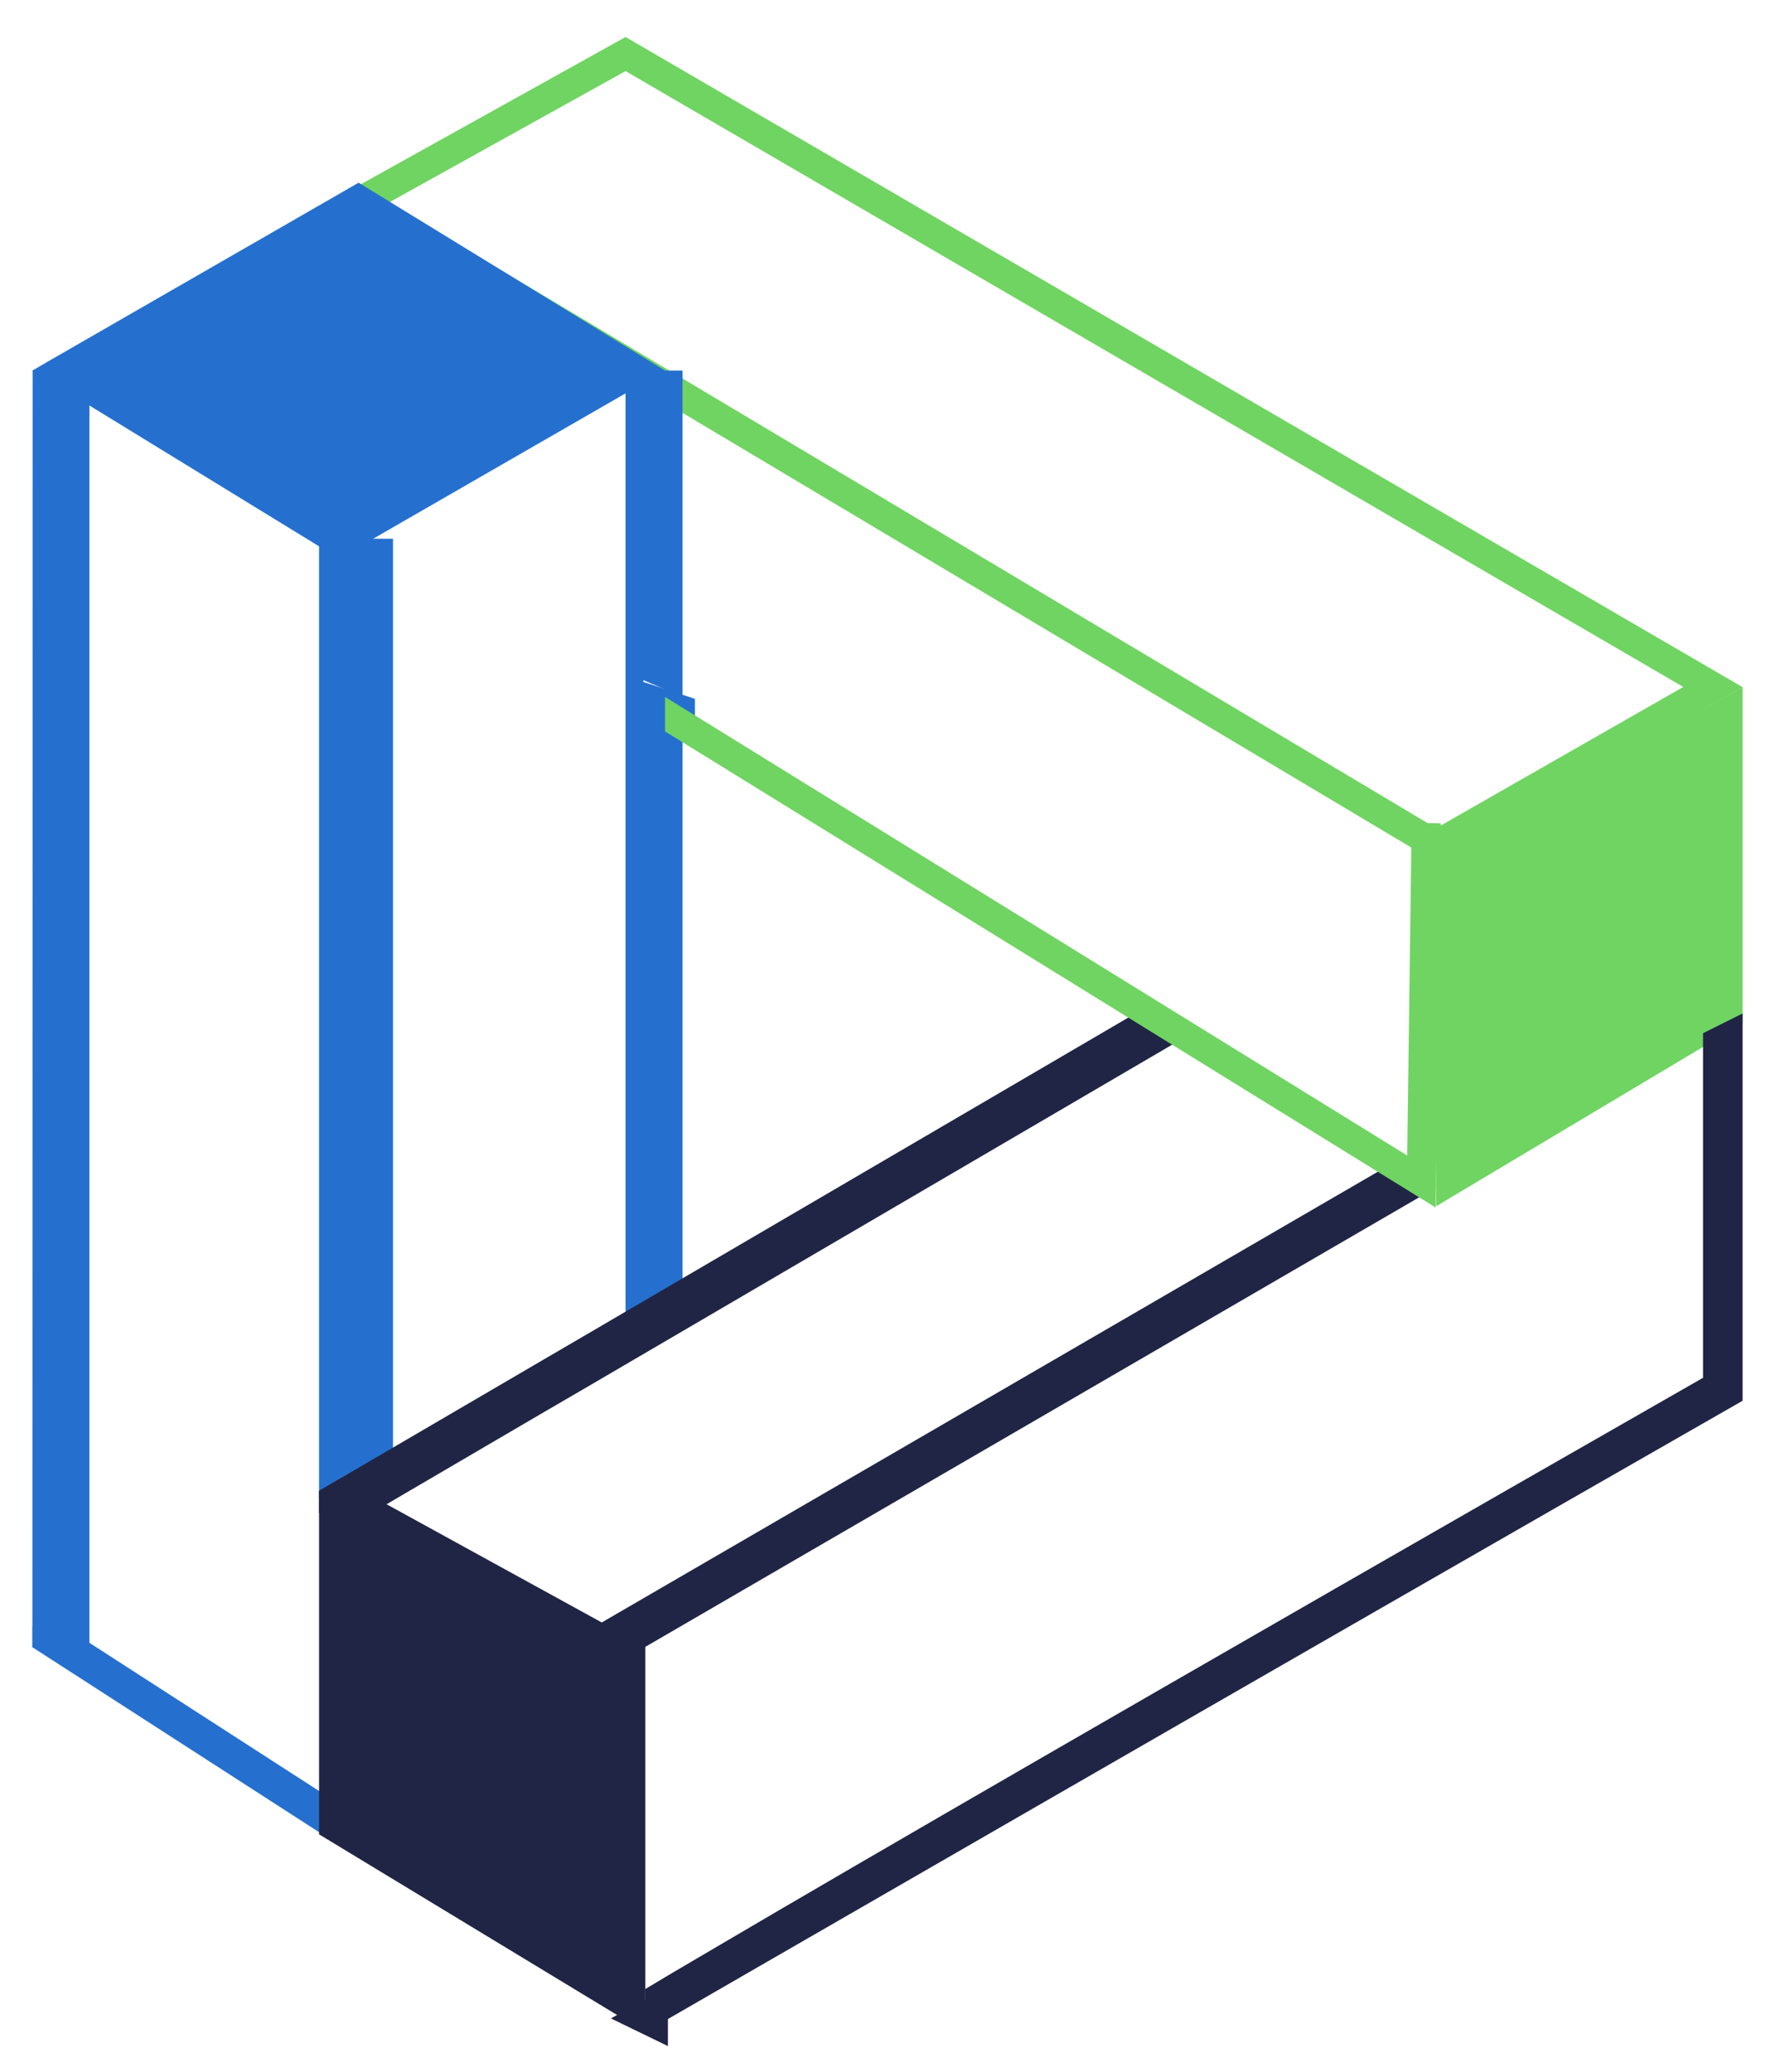 <?xml version="1.0" encoding="UTF-8"?>
<svg width="24px" height="28px" viewBox="0 0 24 28" version="1.1" xmlns="http://www.w3.org/2000/svg" xmlns:xlink="http://www.w3.org/1999/xlink">
    <!-- Generator: Sketch 50.2 (55047) - http://www.bohemiancoding.com/sketch -->
    <title>dta</title>
    <desc>Created with Sketch.</desc>
    <defs></defs>
    <g id="Wallet" stroke="none" stroke-width="1" fill="none" fill-rule="evenodd">
        <g id="New" transform="translate(-151, -251)">
            <g id="dta" transform="translate(149, 251)">
                <rect id="Rectangle-2" x="0" y="0" width="28" height="28"></rect>
                <g id="Asset-16" stroke-width="1" fill-rule="evenodd" transform="translate(2.438, 0.5)">
                    <path d="M18.98,11.156 L18.88,11.095 L4.01,2.23 L8.02,0 L23.124,8.787 L18.98,11.156 Z M4.812,2.242 L18.98,10.693 L22.322,8.784 L8.02,0.461 L4.812,2.242 Z" id="Shape" fill="#70D462" fill-rule="nonzero"></path>
                    <polygon id="Shape" fill="#70D462" fill-rule="nonzero" points="18.98 11.125 18.98 15.803 23.124 13.33 23.124 8.786"></polygon>
                    <path d="M18.98,11.058 L4.277,2.37" id="Shape" fill="#70D462" fill-rule="nonzero"></path>
                    <rect id="Rectangle-path" fill="#2570CF" fill-rule="nonzero" x="3.876" y="6.781" width="1" height="12.965"></rect>
                    <polygon id="Shape" fill="#2570CF" fill-rule="nonzero" points="8.791 8.919 8.791 4.508 8.02 4.508 8.02 17.474 8.791 17.474 8.791 9.385 8.261 9.157 8.261 8.692"></polygon>
                    <polygon id="Shape" fill="#2570CF" fill-rule="nonzero" points="0.771 4.704 0.771 21.885 0.271 21.885 0 21.763 0 21.481 0.004 4.511 0.004 4.506 0.161 4.442"></polygon>
                    <polygon id="Shape" fill="#202545" fill-rule="nonzero" points="15.505 13.564 7.434 18.284 6.865 18.615 4.789 19.83 4.248 20.147 3.876 19.948 3.876 19.649 4.149 19.489 6.865 17.902 7.434 17.57 14.913 13.197"></polygon>
                    <polygon id="Shape" fill="#202545" fill-rule="nonzero" points="18.919 15.584 11.285 20.017 10.747 20.329 8.271 21.767 7.667 21.446 10.747 19.658 11.285 19.346 18.359 15.239"></polygon>
                    <path d="M23.124,13.197 L23.124,18.431 L22.99,18.508 C17.201,21.817 8.287,26.964 8.287,26.964 L8.287,26.382 C8.652,26.161 9.223,25.83 10.09,25.32 C11.395,24.557 13.12,23.558 15.238,22.338 C18.542,20.434 21.885,18.523 22.589,18.121 L22.589,13.464 L23.124,13.197 Z" id="Shape" fill="#202545" fill-rule="nonzero"></path>
                    <path d="M8.593,26.382 L8.593,27.153 L7.822,26.779 C7.986,26.685 8.23,26.56 8.593,26.382 Z" id="Shape" fill="#202545" fill-rule="nonzero"></path>
                    <polyline id="Shape" points="4.144 24.157 0.536 21.83 0.001 21.485"></polyline>
                    <polygon id="Shape" fill="#2570CF" fill-rule="nonzero" points="4.271 23.96 4.144 24.157 4.017 24.353 0.19 21.885 0.001 21.763 0.001 21.485 0 21.484 0.001 21.481 0.127 21.287 0.536 21.551"></polygon>
                    <polygon id="Shape" fill="#202545" fill-rule="nonzero" points="8.287 21.751 8.287 26.964 7.822 26.682 3.876 24.291 3.876 19.649 4.149 19.489 4.662 19.762 4.789 19.83"></polygon>
                    <polygon id="Shape" fill="#2570CF" fill-rule="nonzero" points="8.958 8.945 8.958 9.463 8.187 9.21 8.187 8.692"></polygon>
                    <polygon id="Shape" fill="#70D462" fill-rule="nonzero" points="19.044 10.628 18.974 15.82 15.31 13.557 14.787 13.234 8.554 9.385 8.554 8.919 18.589 15.117 18.649 10.622"></polygon>
                    <polygon id="Shape" fill="#2570CF" fill-rule="nonzero" points="8.554 4.508 8.097 4.772 4.144 7.048 0.537 4.837 0.536 4.836 0.004 4.511 0 4.508 0.004 4.506 0.114 4.442 0.229 4.375 4.411 1.969 8.258 4.327"></polygon>
                </g>
            </g>
        </g>
    </g>
</svg>